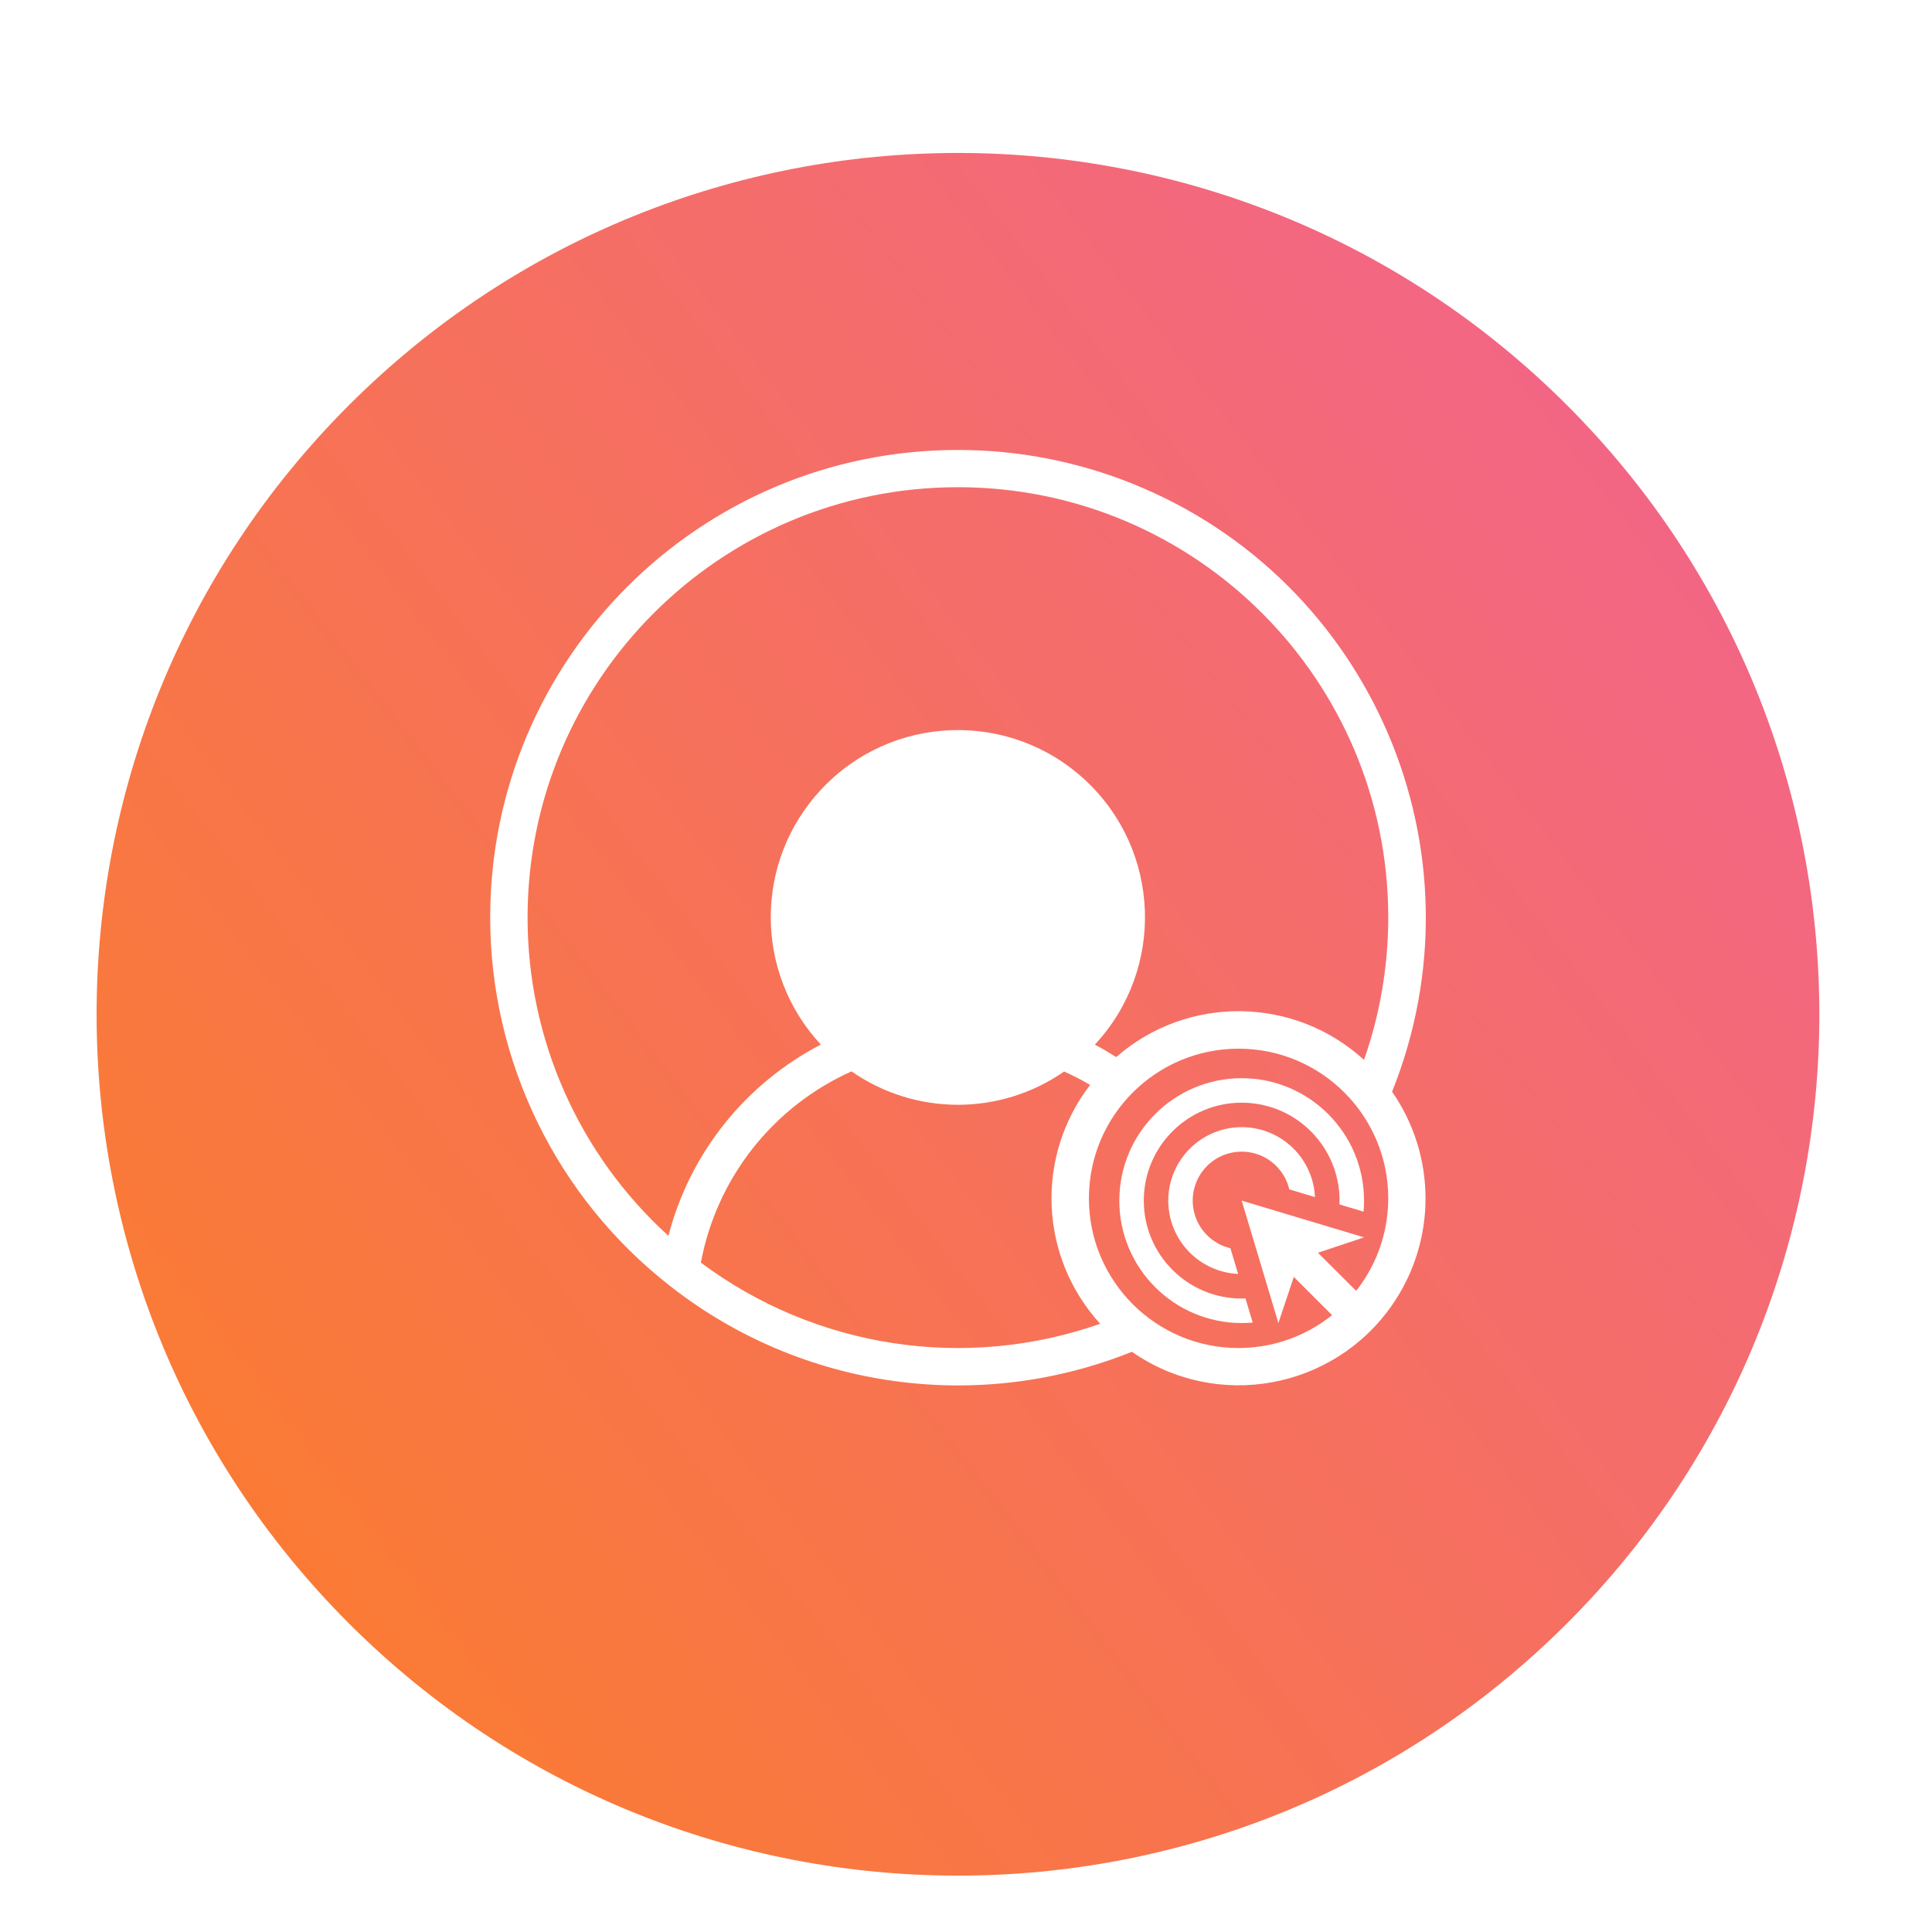 <svg width="120" height="120" viewBox="0 0 120 120" fill="none" xmlns="http://www.w3.org/2000/svg">
<g filter="url(#filter0_d_5765_6125)">
<path d="M97.332 94.83C118.226 73.937 118.226 40.063 97.332 19.17C76.439 -1.723 42.564 -1.723 21.67 19.17C0.777 40.063 0.777 73.937 21.67 94.83C42.564 115.723 76.439 115.723 97.332 94.83Z" fill="url(#paint0_linear_5765_6125)"/>
</g>
<path d="M59.499 27.948C43.463 27.939 30.457 40.933 30.447 56.97C30.443 65.915 34.563 74.366 41.615 79.871C41.638 79.888 41.657 79.909 41.68 79.922C49.819 86.272 60.724 87.811 70.304 83.962C75.566 87.625 82.799 86.328 86.462 81.066C89.235 77.082 89.235 71.795 86.464 67.809C92.437 52.923 85.214 36.013 70.328 30.038C66.883 28.655 63.209 27.946 59.499 27.948ZM32.769 57C32.764 42.239 44.727 30.268 59.488 30.261C74.248 30.256 86.22 42.218 86.227 56.979C86.227 59.993 85.72 62.987 84.721 65.831C80.382 61.867 73.756 61.79 69.328 65.657C68.896 65.385 68.459 65.12 68.003 64.885C72.375 60.188 72.112 52.835 67.413 48.461C62.714 44.087 55.362 44.352 50.988 49.051C46.837 53.511 46.835 60.419 50.984 64.881C46.286 67.319 42.844 71.637 41.517 76.759C35.946 71.702 32.767 64.528 32.769 57ZM50.203 57C50.203 51.866 54.365 47.703 59.499 47.703C64.633 47.703 68.796 51.866 68.796 57C68.796 62.134 64.633 66.296 59.499 66.296C54.365 66.292 50.207 62.132 50.203 57ZM43.532 78.424C44.515 73.169 48.011 68.732 52.889 66.545C56.857 69.308 62.123 69.313 66.095 66.554C66.648 66.801 67.188 67.079 67.71 67.386C64.289 71.828 64.552 78.084 68.336 82.223C59.95 85.166 50.651 83.741 43.532 78.424ZM76.93 83.729C71.796 83.729 67.634 79.567 67.634 74.433C67.634 69.299 71.796 65.136 76.93 65.136C82.064 65.136 86.227 69.299 86.227 74.433C86.222 79.565 82.062 83.722 76.93 83.729Z" fill="white"/>
<path d="M76.903 79.127C75.733 79.072 74.629 78.568 73.821 77.72C73.013 76.871 72.563 75.745 72.563 74.573C72.563 72.056 74.608 70.011 77.123 70.011C79.57 70.011 81.561 71.934 81.675 74.352L80.079 73.873C79.955 73.346 79.692 72.862 79.318 72.47C78.945 72.079 78.473 71.794 77.952 71.646C77.431 71.498 76.881 71.492 76.357 71.628C75.833 71.764 75.355 72.038 74.972 72.421C74.59 72.804 74.316 73.282 74.18 73.806C74.044 74.33 74.05 74.881 74.198 75.402C74.346 75.923 74.63 76.395 75.022 76.769C75.413 77.143 75.897 77.406 76.424 77.531L76.903 79.127ZM84.723 74.573C84.723 74.801 84.715 75.029 84.692 75.257L83.195 74.808C83.203 74.733 83.203 74.649 83.203 74.573C83.203 71.212 80.482 68.49 77.123 68.49C73.764 68.49 71.043 71.212 71.043 74.573C71.043 77.933 73.764 80.655 77.123 80.655C77.199 80.655 77.283 80.655 77.359 80.648L77.807 82.146C77.579 82.168 77.351 82.176 77.123 82.176C72.928 82.176 69.523 78.77 69.523 74.573C69.523 70.376 72.928 66.969 77.123 66.969C81.318 66.969 84.723 70.376 84.723 74.573ZM81.858 77.812L84.723 76.854L77.123 74.573L79.403 82.176L80.361 79.31L83.606 82.556L85.11 81.051L81.858 77.812Z" fill="white"/>
<circle cx="59.679" cy="57.125" r="9.844" fill="white"/>
<defs>
<filter id="filter0_d_5765_6125" x="-6" y="-2.5" width="131.003" height="131" filterUnits="userSpaceOnUse" color-interpolation-filters="sRGB">
<feFlood flood-opacity="0" result="BackgroundImageFix"/>
<feColorMatrix in="SourceAlpha" type="matrix" values="0 0 0 0 0 0 0 0 0 0 0 0 0 0 0 0 0 0 127 0" result="hardAlpha"/>
<feOffset dy="6"/>
<feGaussianBlur stdDeviation="6"/>
<feComposite in2="hardAlpha" operator="out"/>
<feColorMatrix type="matrix" values="0 0 0 0 0 0 0 0 0 0 0 0 0 0 0 0 0 0 0.25 0"/>
<feBlend mode="normal" in2="BackgroundImageFix" result="effect1_dropShadow_5765_6125"/>
<feBlend mode="normal" in="SourceGraphic" in2="effect1_dropShadow_5765_6125" result="shape"/>
</filter>
<linearGradient id="paint0_linear_5765_6125" x1="131.643" y1="-15.843" x2="-47.932" y2="122.181" gradientUnits="userSpaceOnUse">
<stop stop-color="#EF5DA8"/>
<stop offset="1" stop-color="#FF8800"/>
</linearGradient>
</defs>
</svg>
